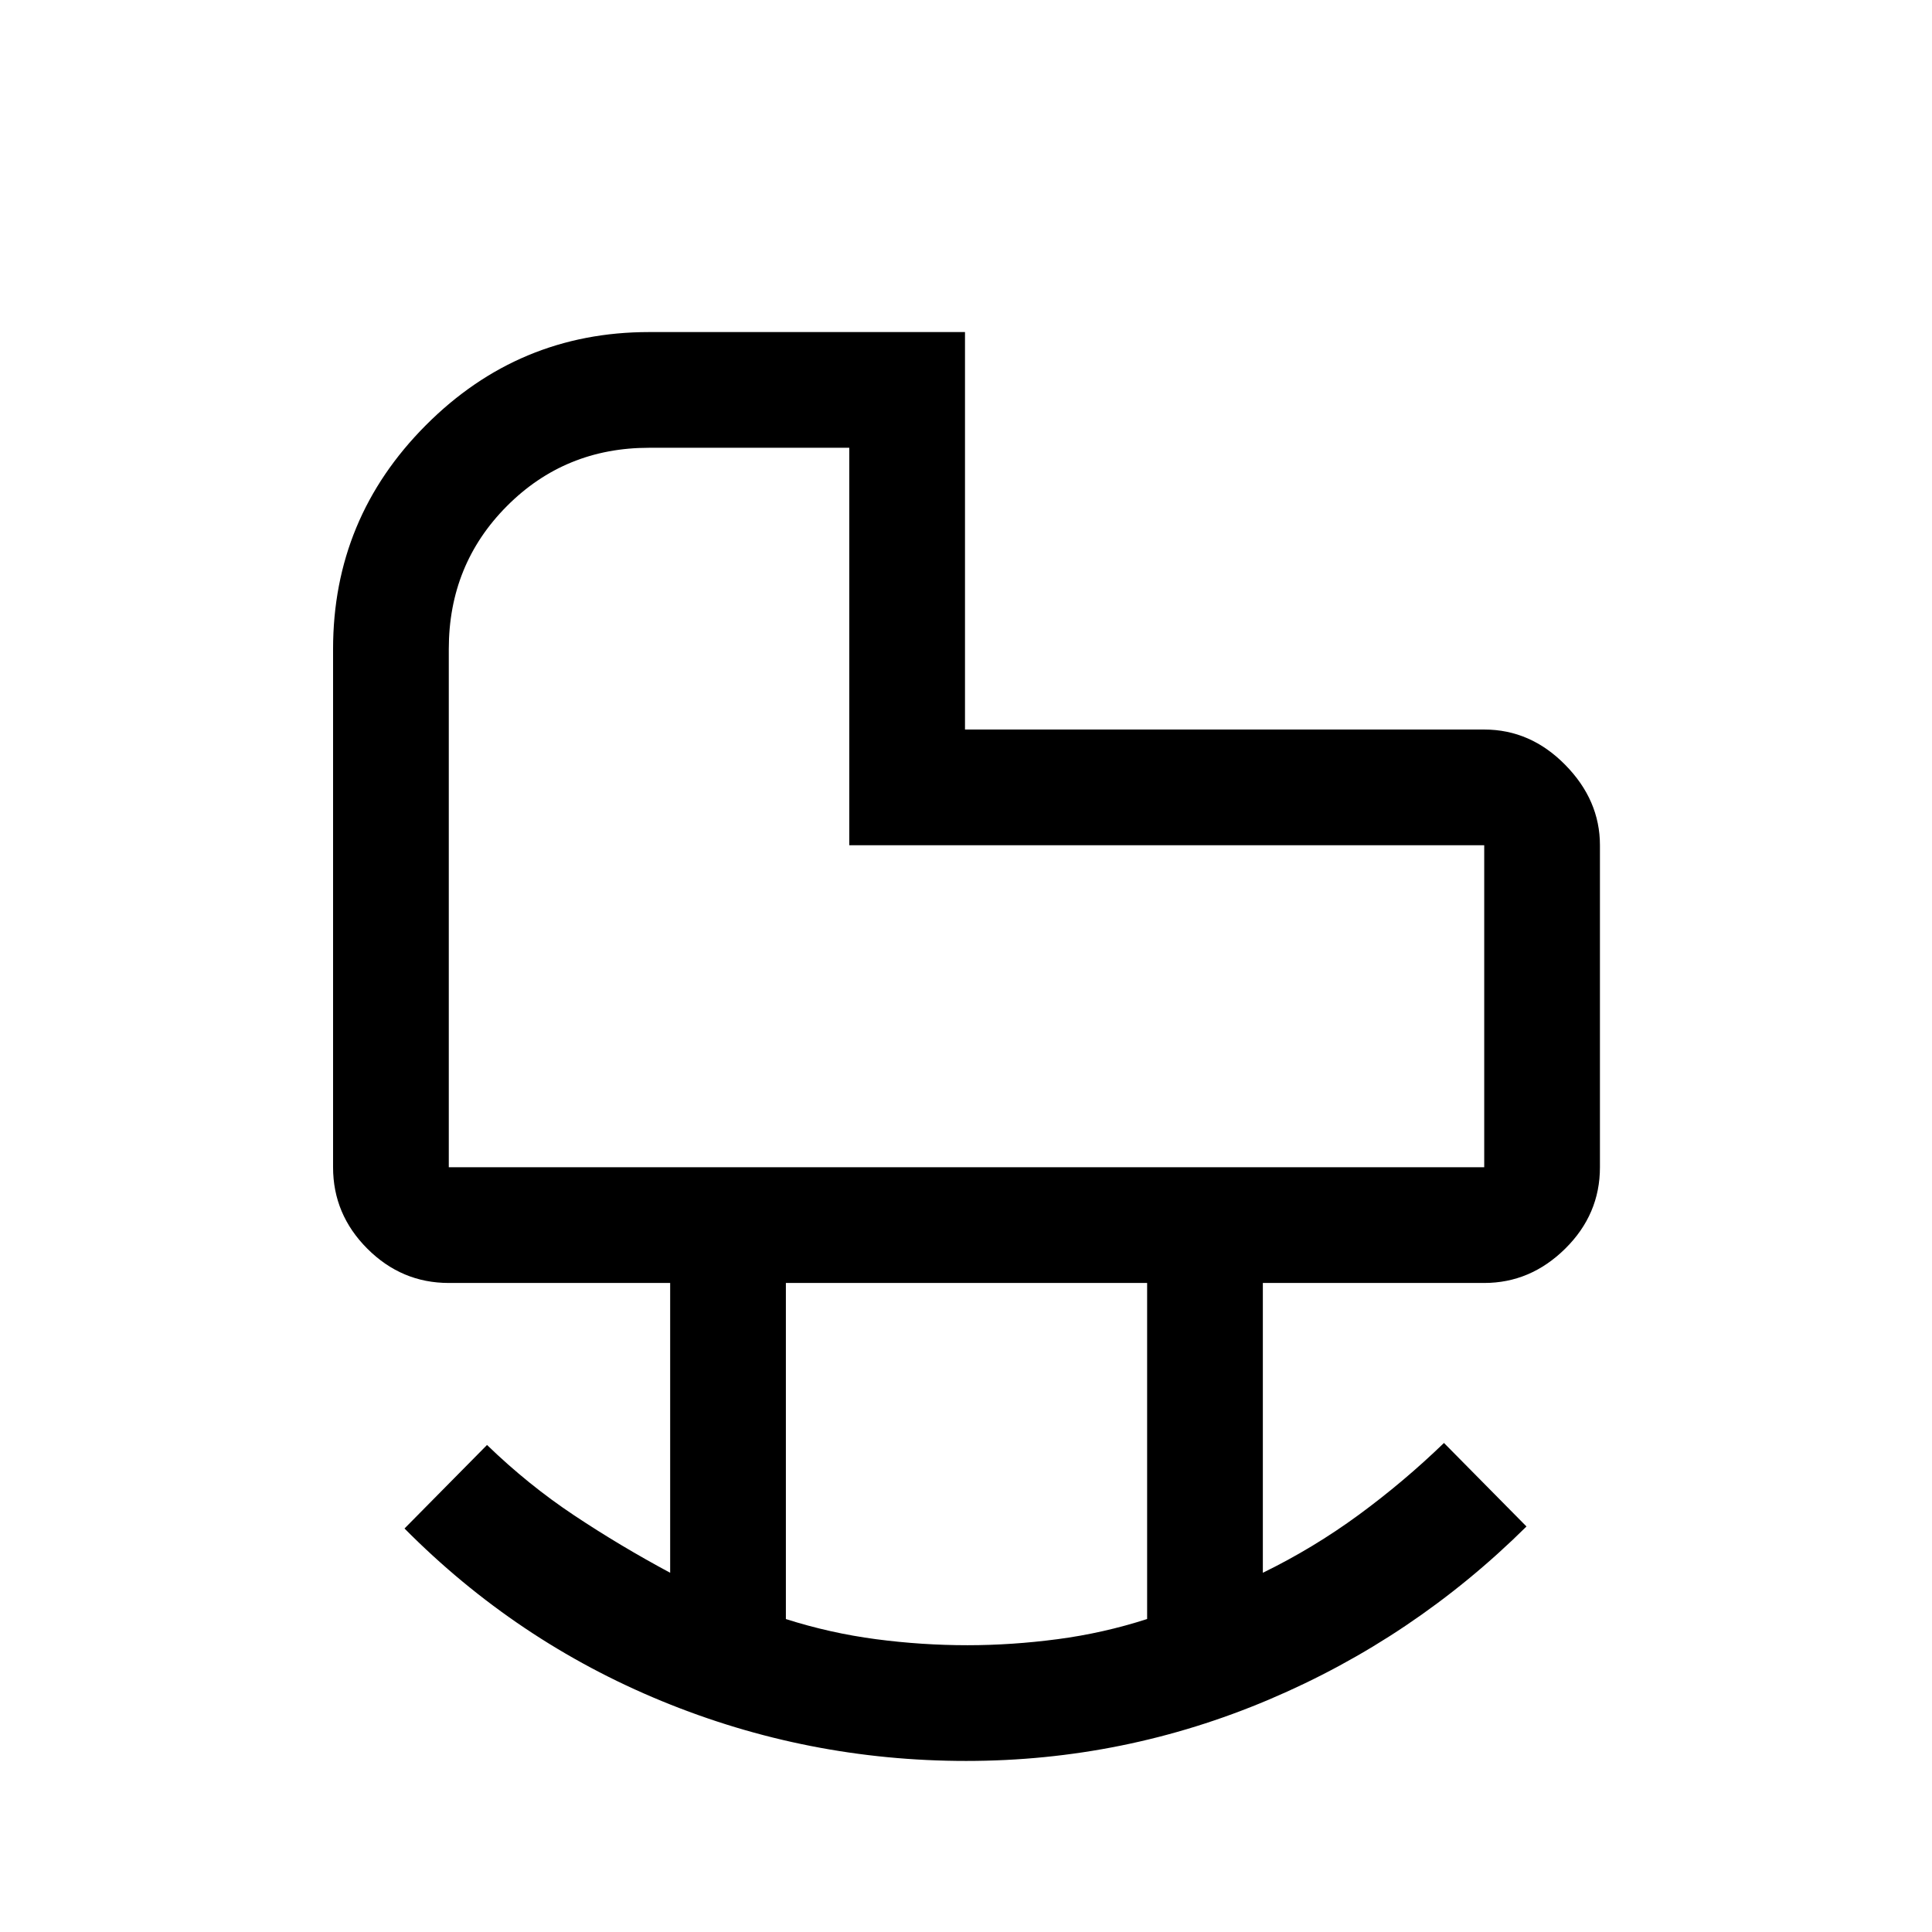<svg xmlns="http://www.w3.org/2000/svg" height="48" viewBox="0 -960 960 960" width="48"><path d="M223-380h514.5v-160H422v-197.5h-99.5q-41.79 0-70.65 29-28.85 29-28.85 71V-380Zm257.75 237.5q22 0 44.75-3t44.5-10.02V-322.5H390.5v167q22 7 44.75 10t45.5 3Zm-.68 57.5q-78.92 0-151.25-29.75Q256.5-144.5 201-200.5l41-41.5q20.45 19.79 43.28 34.97Q308.1-191.85 333-178.5v-144H223q-23.44 0-40.47-17.03Q165.5-356.56 165.5-380v-257.5q0-64.97 46.12-111.23Q257.74-795 322.5-795h157v197.5h258q22.97 0 40.23 17.53Q795-562.44 795-540v160q0 23.44-17.27 40.47-17.26 17.03-40.23 17.03h-110v144q25.05-12.22 47.55-28.71 22.5-16.5 42.45-35.79l41 41.5q-56 55.5-127.93 86Q558.65-85 480.07-85ZM422-540Z"/></svg>